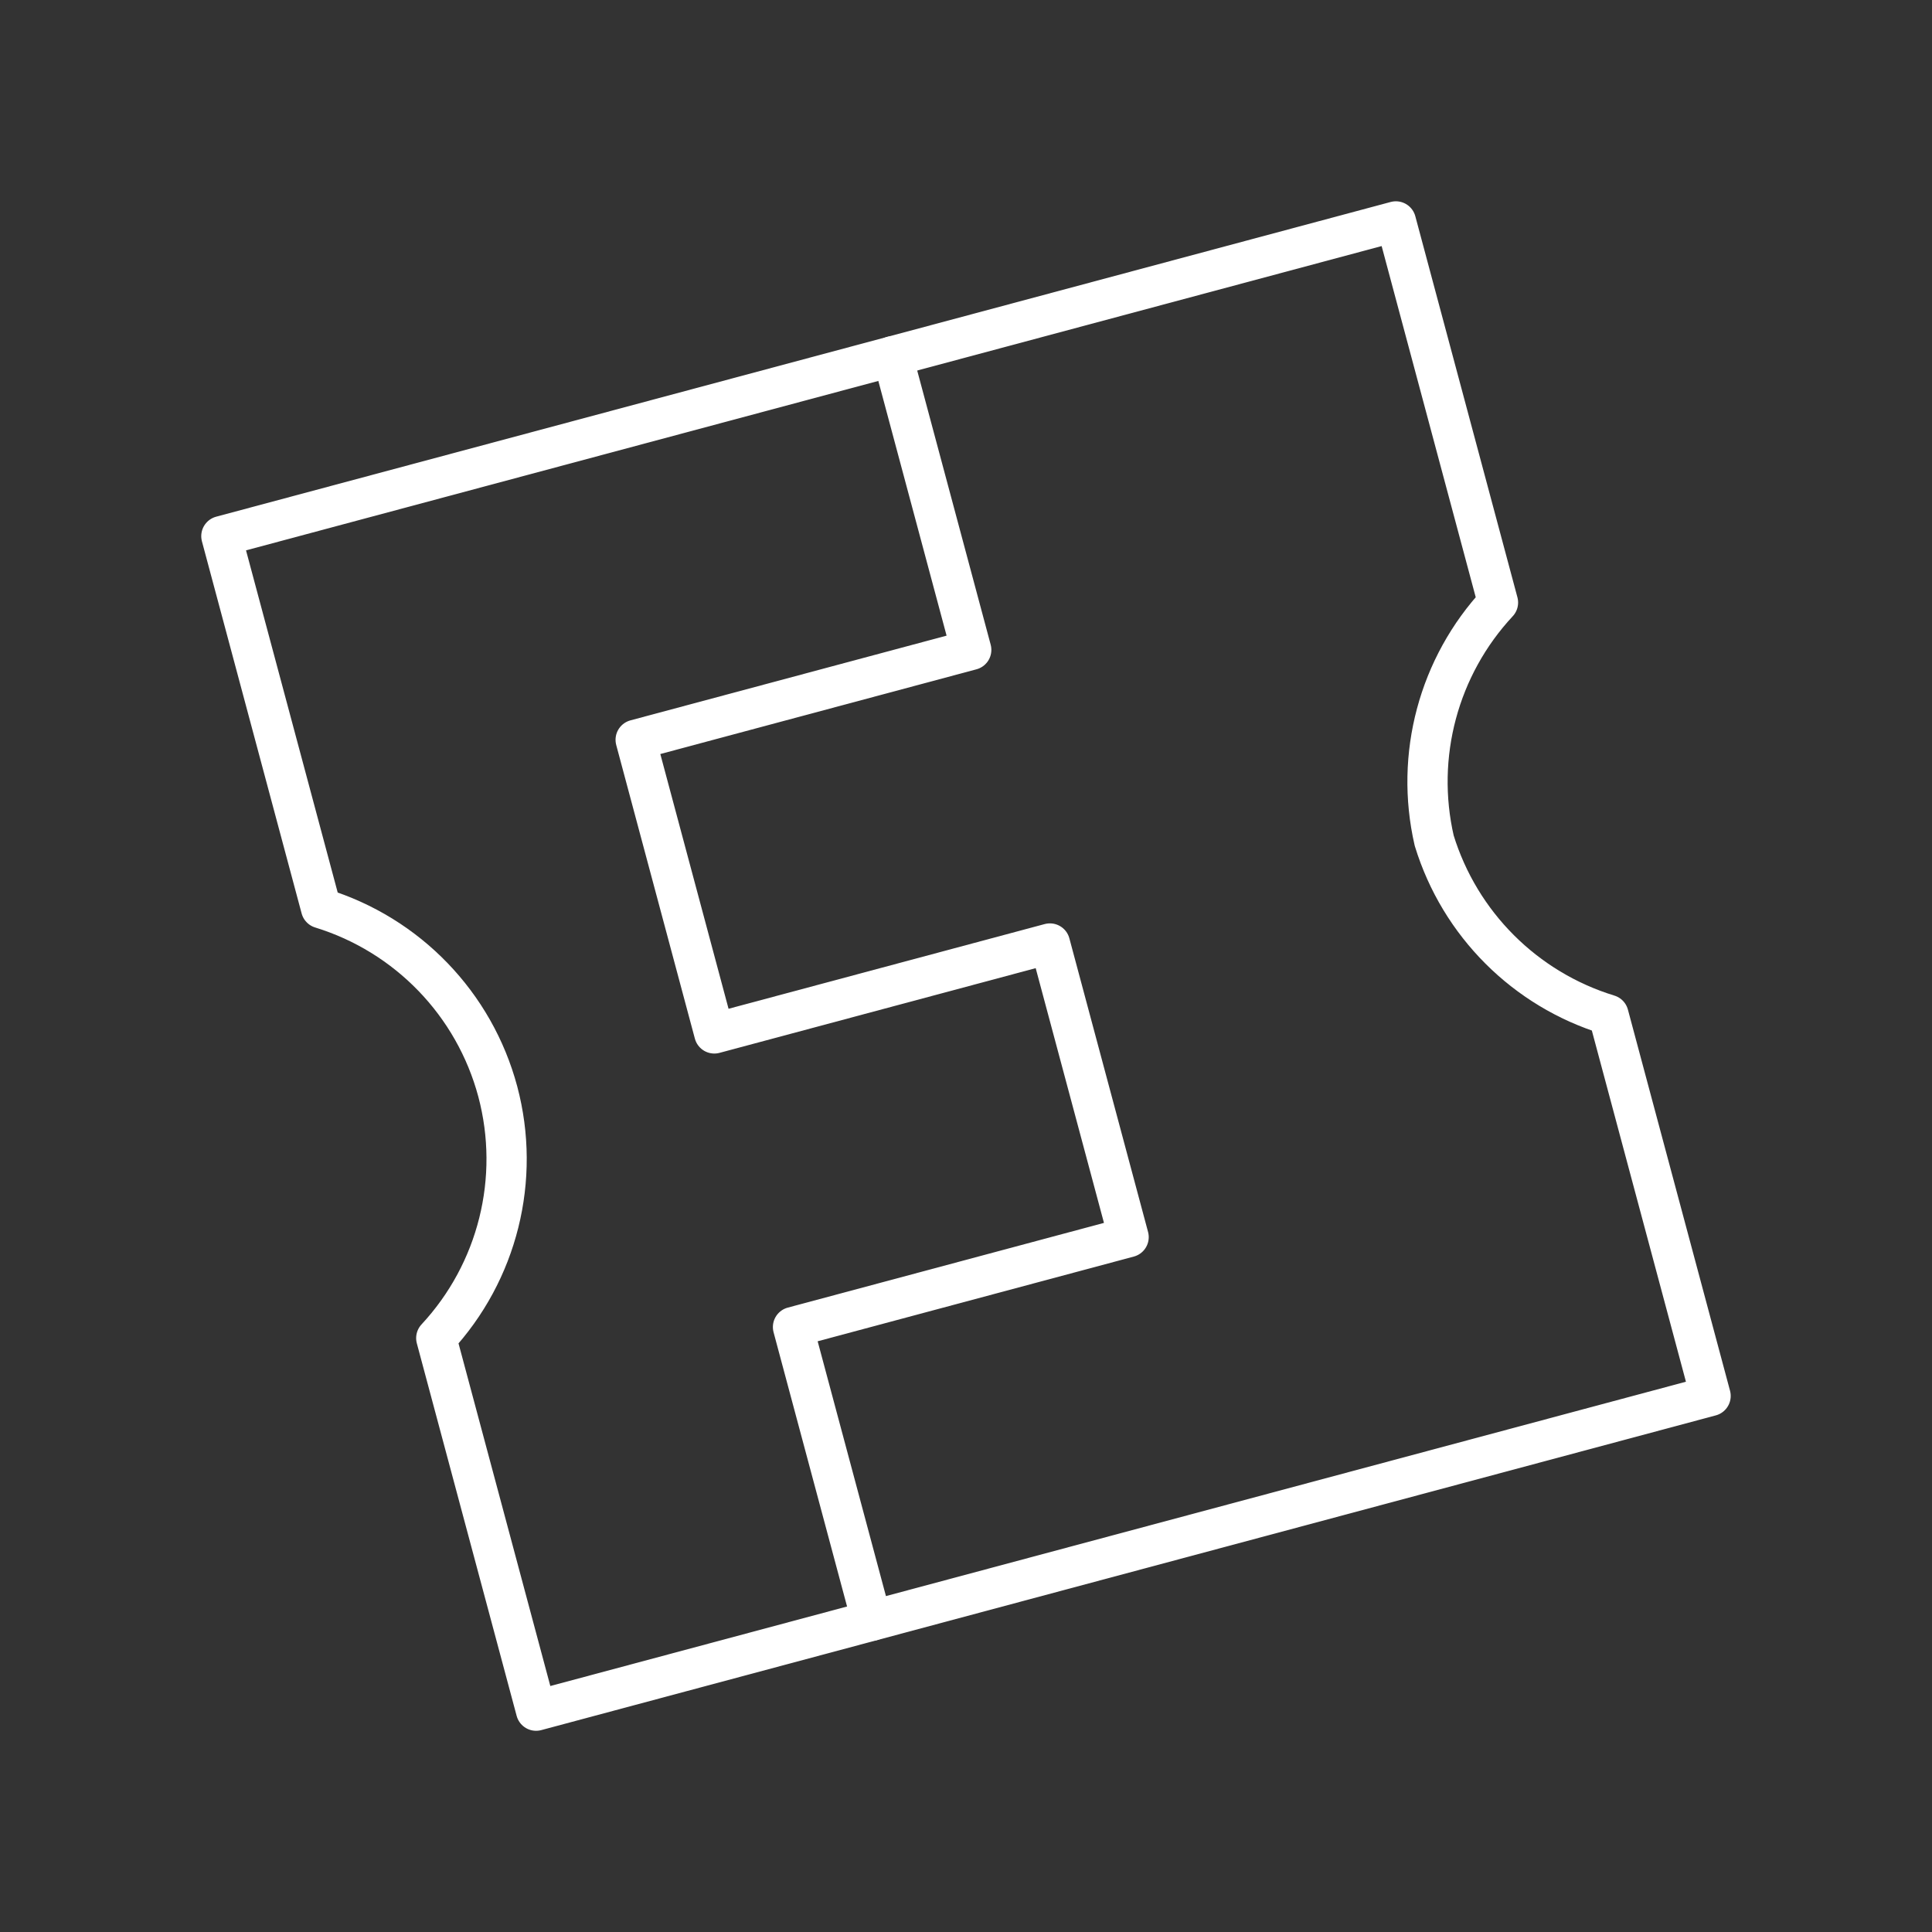 <?xml version="1.0" encoding="UTF-8"?><svg id="a" xmlns="http://www.w3.org/2000/svg" viewBox="0 0 48 48"><rect x="0" y="0" width="48" height="48" fill="#333333" stroke="none"/><defs><style>.c{fill:none;stroke:#fff;stroke-linecap:round;stroke-linejoin:round;}</style></defs><path class="c" d="M22.175,8.851l1.955,7.295-8.337,2.234,1.954,7.295,8.338-2.234,1.955,7.295-8.338,2.234,1.955,7.295"/><path class="c" d="M5.5,13.32l2.477,9.245c2.149.661,3.808,2.381,4.39,4.553.577,2.169,0,4.483-1.528,6.127l2.48,9.256,29.18-7.819-2.537-9.469c-2.072-.635-3.694-2.257-4.33-4.329-.485-2.112.108-4.328,1.585-5.914l-2.537-9.469L5.5,13.32Z"/></svg>